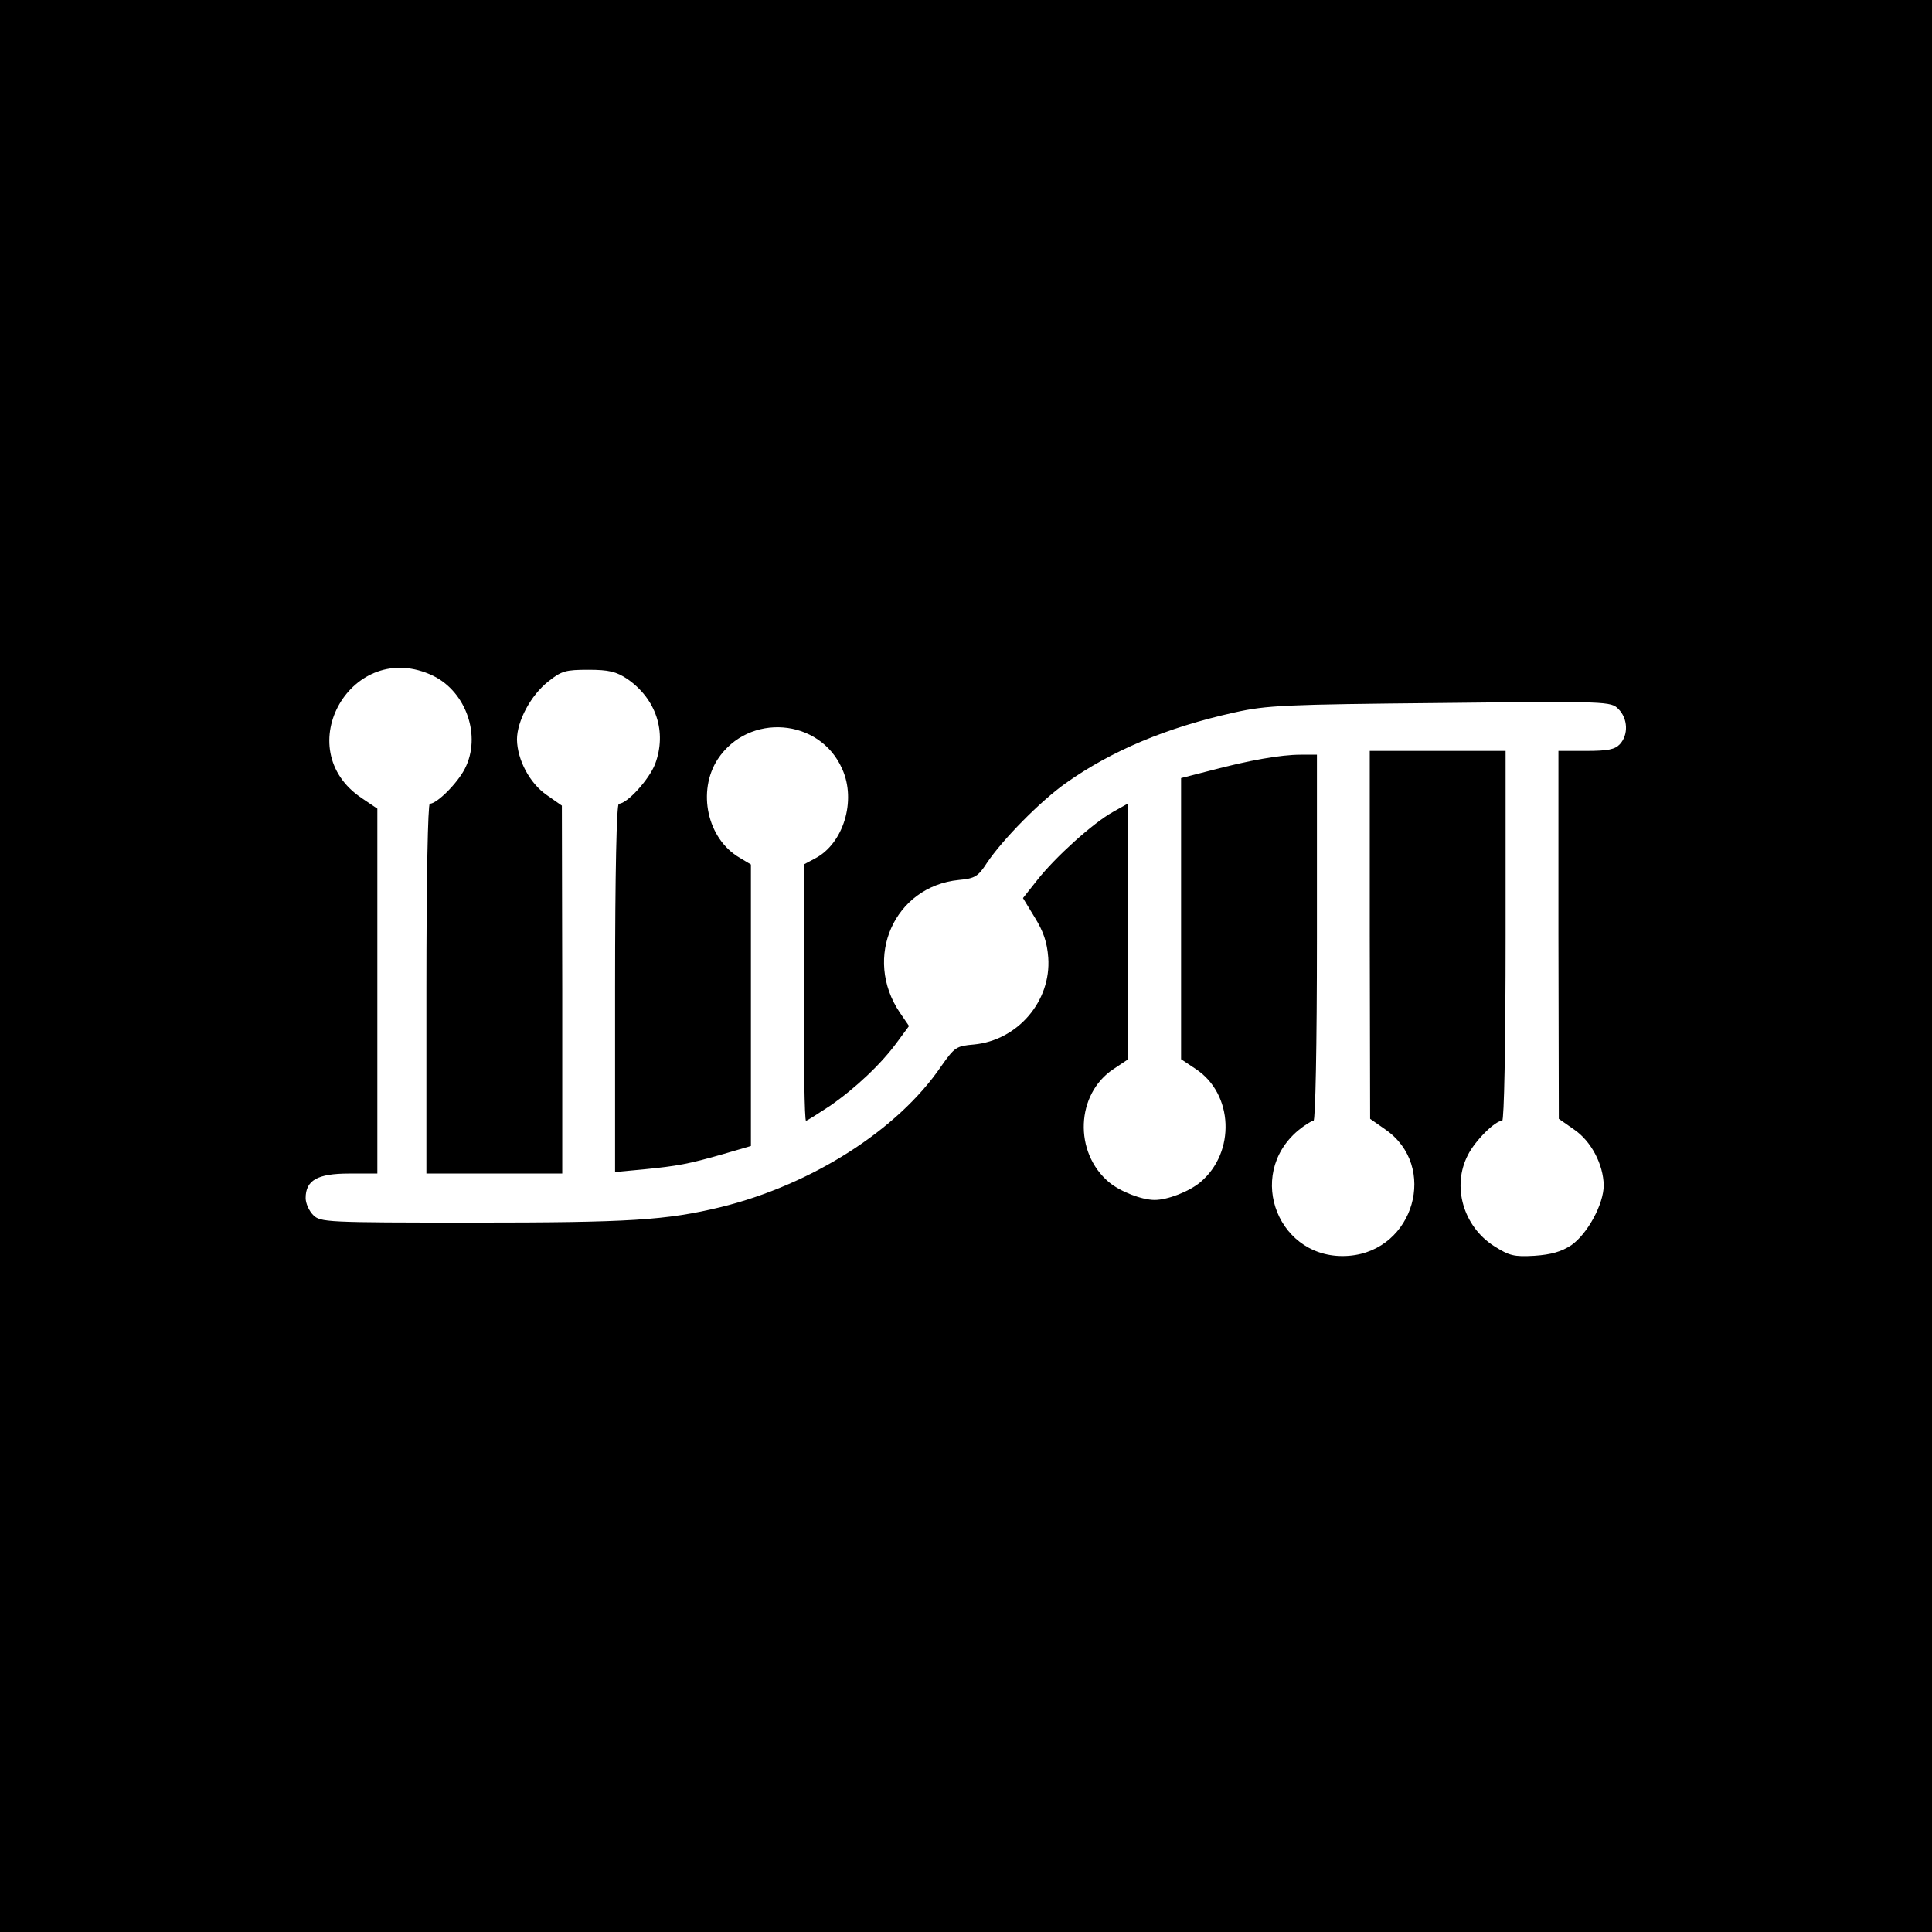 <?xml version="1.0" standalone="no"?>
<!DOCTYPE svg PUBLIC "-//W3C//DTD SVG 20010904//EN"
 "http://www.w3.org/TR/2001/REC-SVG-20010904/DTD/svg10.dtd">
<svg version="1.0" xmlns="http://www.w3.org/2000/svg"
 width="512pt" height="512pt" viewBox="0 0 512 512"
 preserveAspectRatio="xMidYMid meet">

<g transform="translate(0,512) scale(0.1,-0.1)"
fill="#000000" stroke="none">
<path d="M0 2560 l0 -2560 2560 0 2560 0 0 2560 0 2560 -2560 0 -2560 0 0
-2560z m1148 769 c88 -43 128 -160 84 -246 -20 -39 -74 -93 -93 -93 -5 0 -9
-197 -9 -490 l0 -490 180 0 180 0 0 488 -1 487 -40 28 c-45 31 -78 93 -79 147
0 49 37 118 83 154 35 28 46 31 106 31 55 0 74 -5 103 -24 77 -53 106 -141 74
-226 -16 -41 -74 -105 -96 -105 -6 0 -10 -181 -10 -488 l0 -488 75 7 c91 9
119 14 213 41 l72 21 0 373 0 373 -30 18 c-86 50 -113 176 -58 261 82 124 271
109 330 -26 38 -84 3 -198 -72 -237 l-30 -16 0 -339 c0 -187 2 -340 6 -340 3
0 31 18 63 39 68 47 137 112 179 170 l31 42 -24 35 c-99 146 -15 335 156 352
43 4 51 9 75 46 41 61 141 163 209 211 120 85 266 147 447 187 85 19 133 21
545 25 447 5 452 4 472 -16 25 -25 27 -68 4 -93 -13 -14 -31 -18 -90 -18 l-73
0 0 -487 1 -488 40 -28 c46 -31 78 -93 79 -148 0 -50 -43 -129 -86 -159 -26
-17 -53 -25 -98 -28 -54 -3 -66 0 -107 26 -81 52 -112 158 -69 241 19 38 72
91 91 91 5 0 9 197 9 490 l0 490 -180 0 -180 0 0 -487 1 -488 40 -28 c141 -97
77 -321 -96 -335 -185 -15 -277 212 -135 332 17 14 36 26 41 26 5 0 9 195 9
485 l0 485 -43 0 c-53 0 -137 -15 -239 -42 l-78 -20 0 -373 0 -372 39 -26
c100 -66 106 -221 12 -300 -30 -25 -87 -47 -121 -47 -34 0 -91 22 -121 47 -94
79 -88 234 12 300 l39 26 0 339 0 339 -41 -23 c-52 -29 -151 -118 -200 -180
l-38 -48 31 -51 c23 -37 33 -66 36 -107 8 -115 -81 -219 -197 -230 -47 -4 -51
-7 -87 -58 -115 -169 -344 -314 -584 -373 -145 -35 -241 -41 -657 -41 -390 0
-404 1 -423 20 -11 11 -20 31 -20 45 0 47 31 65 115 65 l75 0 0 484 0 483 -40
27 c-198 131 -26 428 188 325z"/>
</g>
</svg>
